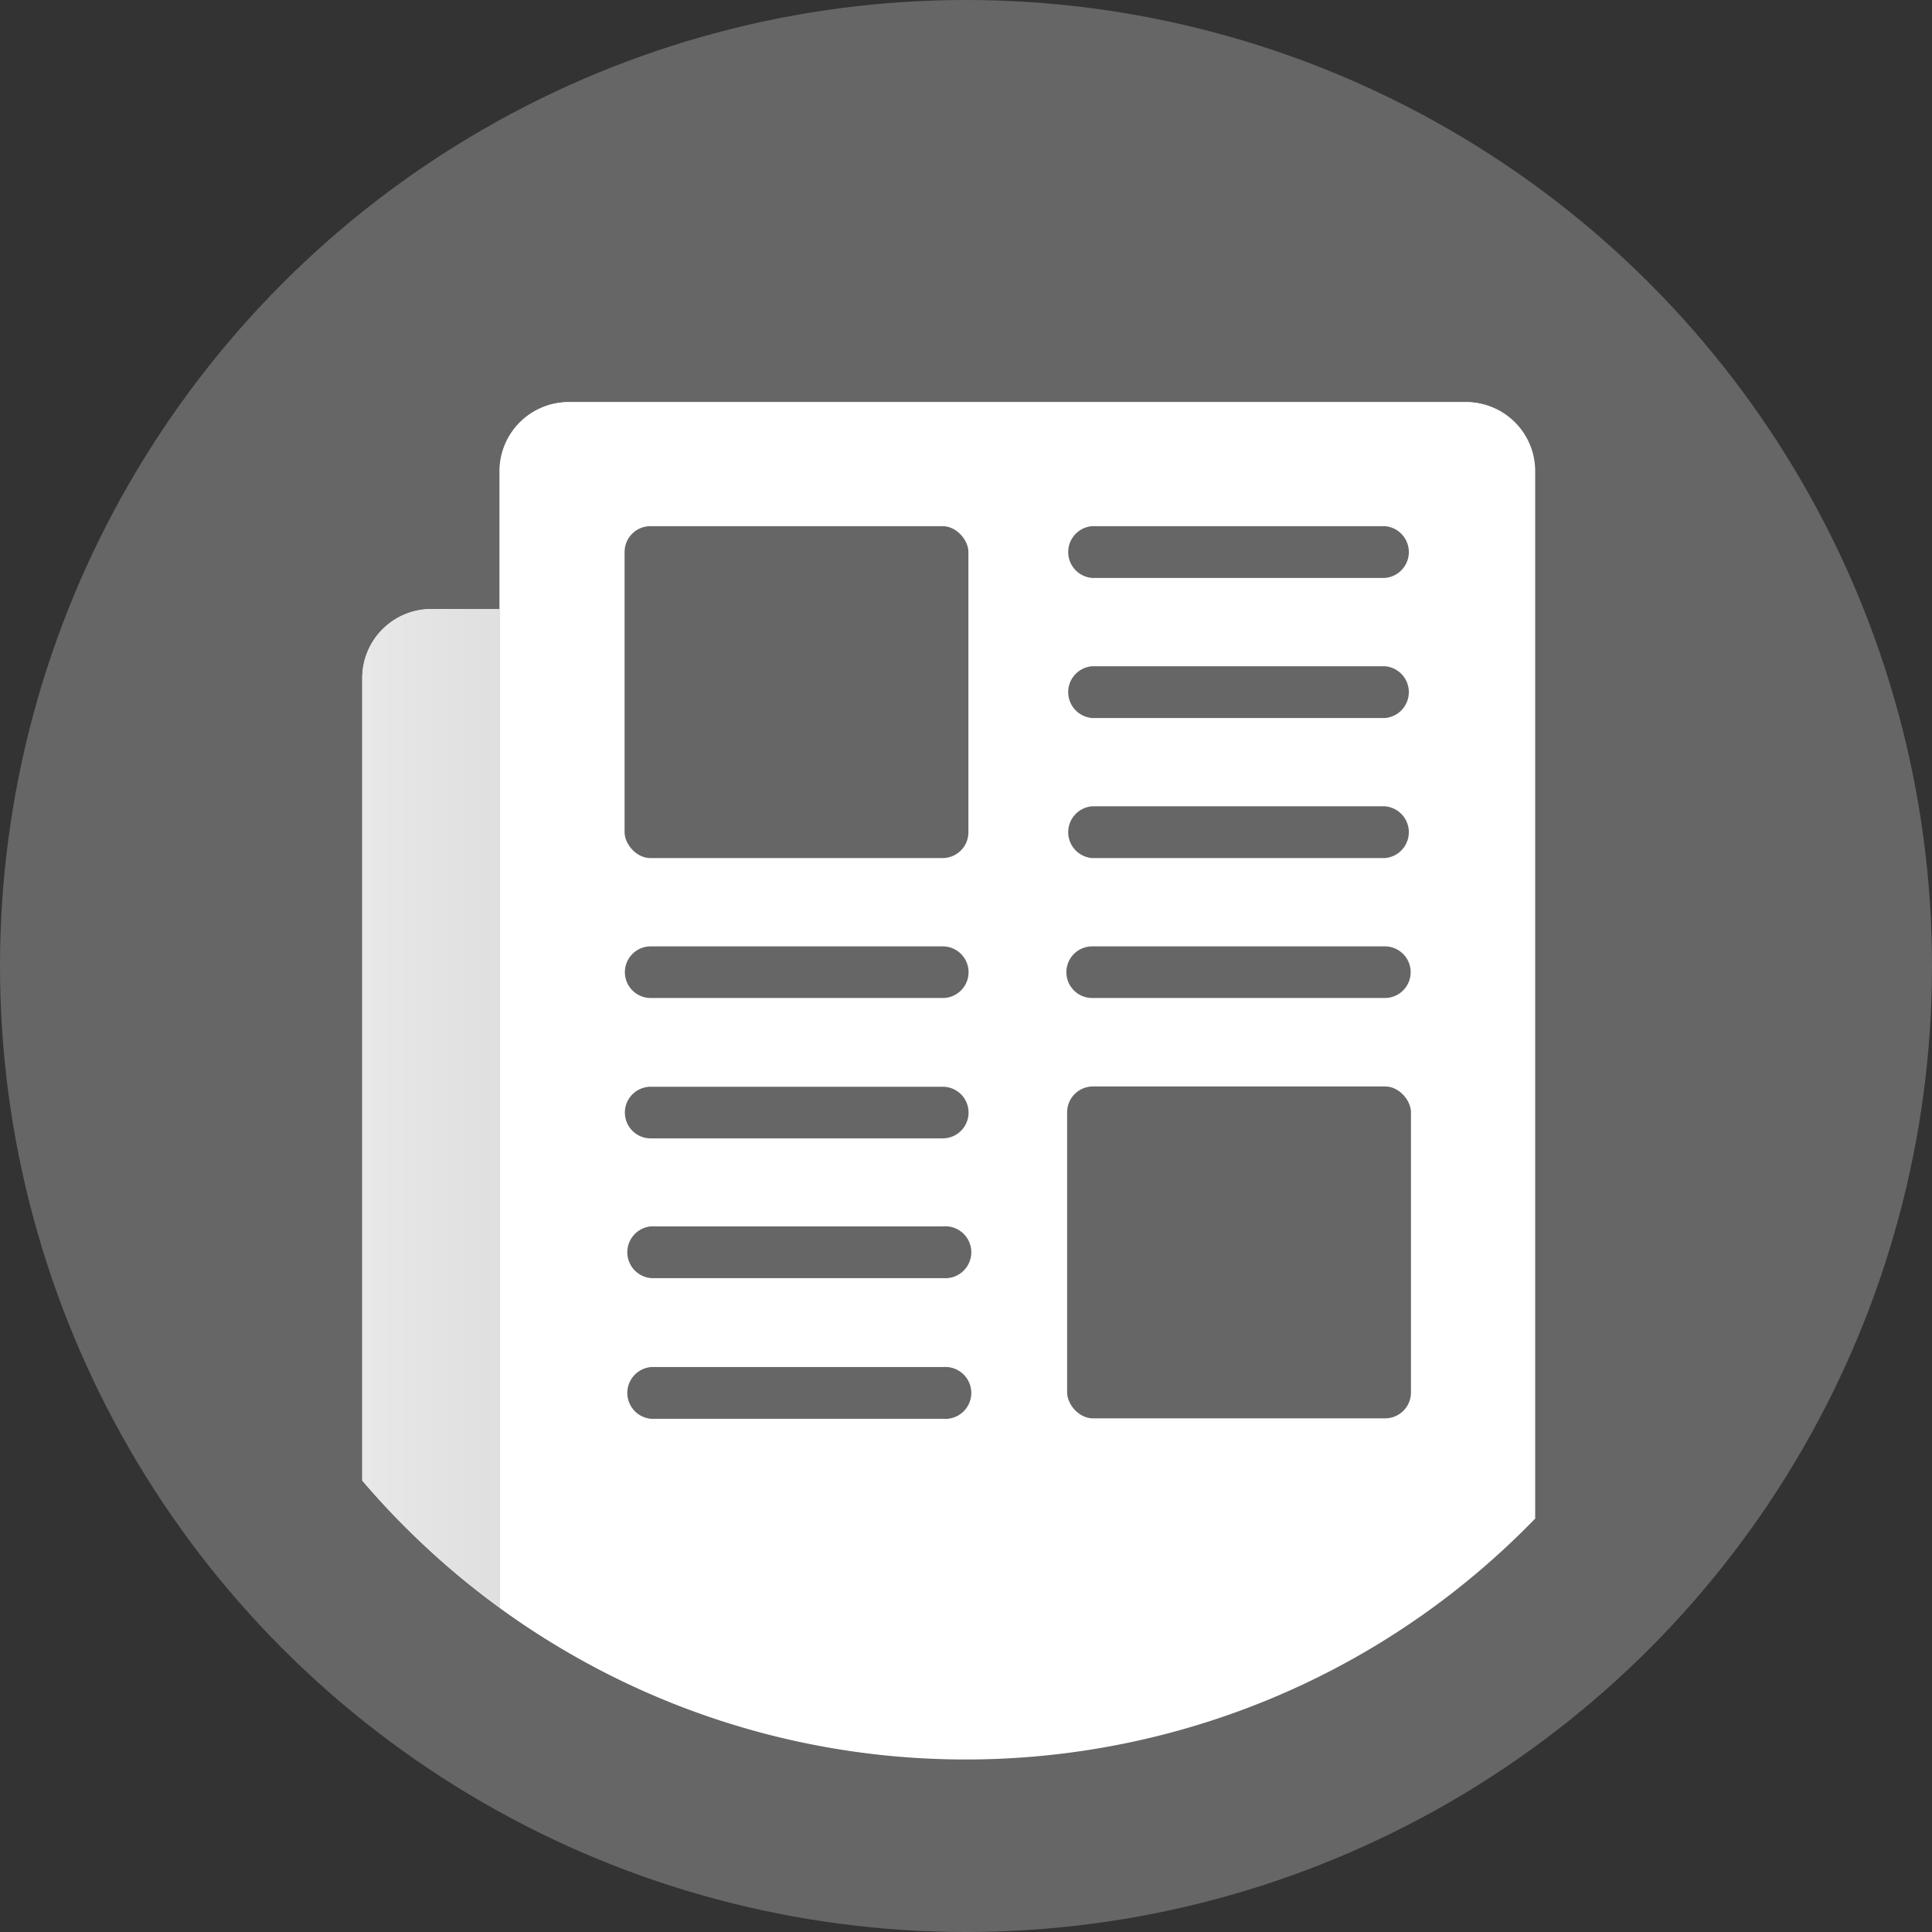 <svg width="64" height="64" viewBox="0 0 64 64" xmlns="http://www.w3.org/2000/svg">
    <rect x="0" y="0" width="64" height="64" fill="#333333" stroke="none"/>
    <defs>
        <linearGradient x1="-258.534%" y1="50%" x2="306.018%" y2="50%" id="a">
            <stop stop-color="#FFF" offset="0%"/>
            <stop stop-color="#CDCDCD" offset="100%"/>
        </linearGradient>
    </defs>
    <g fill-rule="nonzero" fill="none">
        <circle fill="#666" cx="32" cy="32" r="32"/>
        <path d="M48.545 13.32H18.83a2.29 2.29 0 0 0-2.285 2.285v4.57h-2.26A2.29 2.29 0 0 0 12 22.46v26.585a26.5 26.5 0 0 0 4.545 4.21c10.576 7.677 25.187 6.412 34.285-2.97v-34.68a2.285 2.285 0 0 0-2.285-2.285z" fill="#FFF"/>
        <path d="M12 22.46v26.585a26.375 26.375 0 0 0 4.57 4.23v-33.1h-2.285A2.29 2.29 0 0 0 12 22.46z" fill="url(#a)"/>
        <path d="M50.855 15.605a2.285 2.285 0 0 0-2.285-2.285H18.855a2.29 2.29 0 0 0-2.285 2.285v37.67c10.576 7.677 25.187 6.412 34.285-2.97v-34.7z" fill="#FFF"/>
        <rect fill="#666" x="20.69" y="17.43" width="11.39" height="10.995" rx=".855"/>
        <rect fill="#666" x="35.35" y="35.99" width="11.39" height="10.995" rx=".855"/>
        <path d="M36.18 17.43h9.695a.86.86 0 0 1 0 1.715H36.18a.86.86 0 0 1 0-1.715zM36.18 22.07h9.695a.86.86 0 0 1 0 1.715H36.18a.86.86 0 0 1 0-1.715zM36.18 26.71h9.695a.86.86 0 0 1 0 1.715H36.18a.86.86 0 0 1 0-1.715zM21.555 31.35h9.675a.855.855 0 1 1 0 1.71h-9.675a.855.855 0 1 1 0-1.71zM21.555 36h9.675a.855.855 0 1 1 0 1.71h-9.675a.855.855 0 1 1 0-1.71zM31.25 47h-9.675a.86.86 0 0 1 0-1.715h9.675a.86.86 0 1 1 0 1.715zM31.25 42.34h-9.675a.86.86 0 0 1 0-1.715h9.675a.86.86 0 1 1 0 1.715zM36.18 31.35h9.695a.855.855 0 1 1 0 1.71H36.18a.855.855 0 1 1 0-1.71z" fill="#666"/>
    </g>
</svg>
